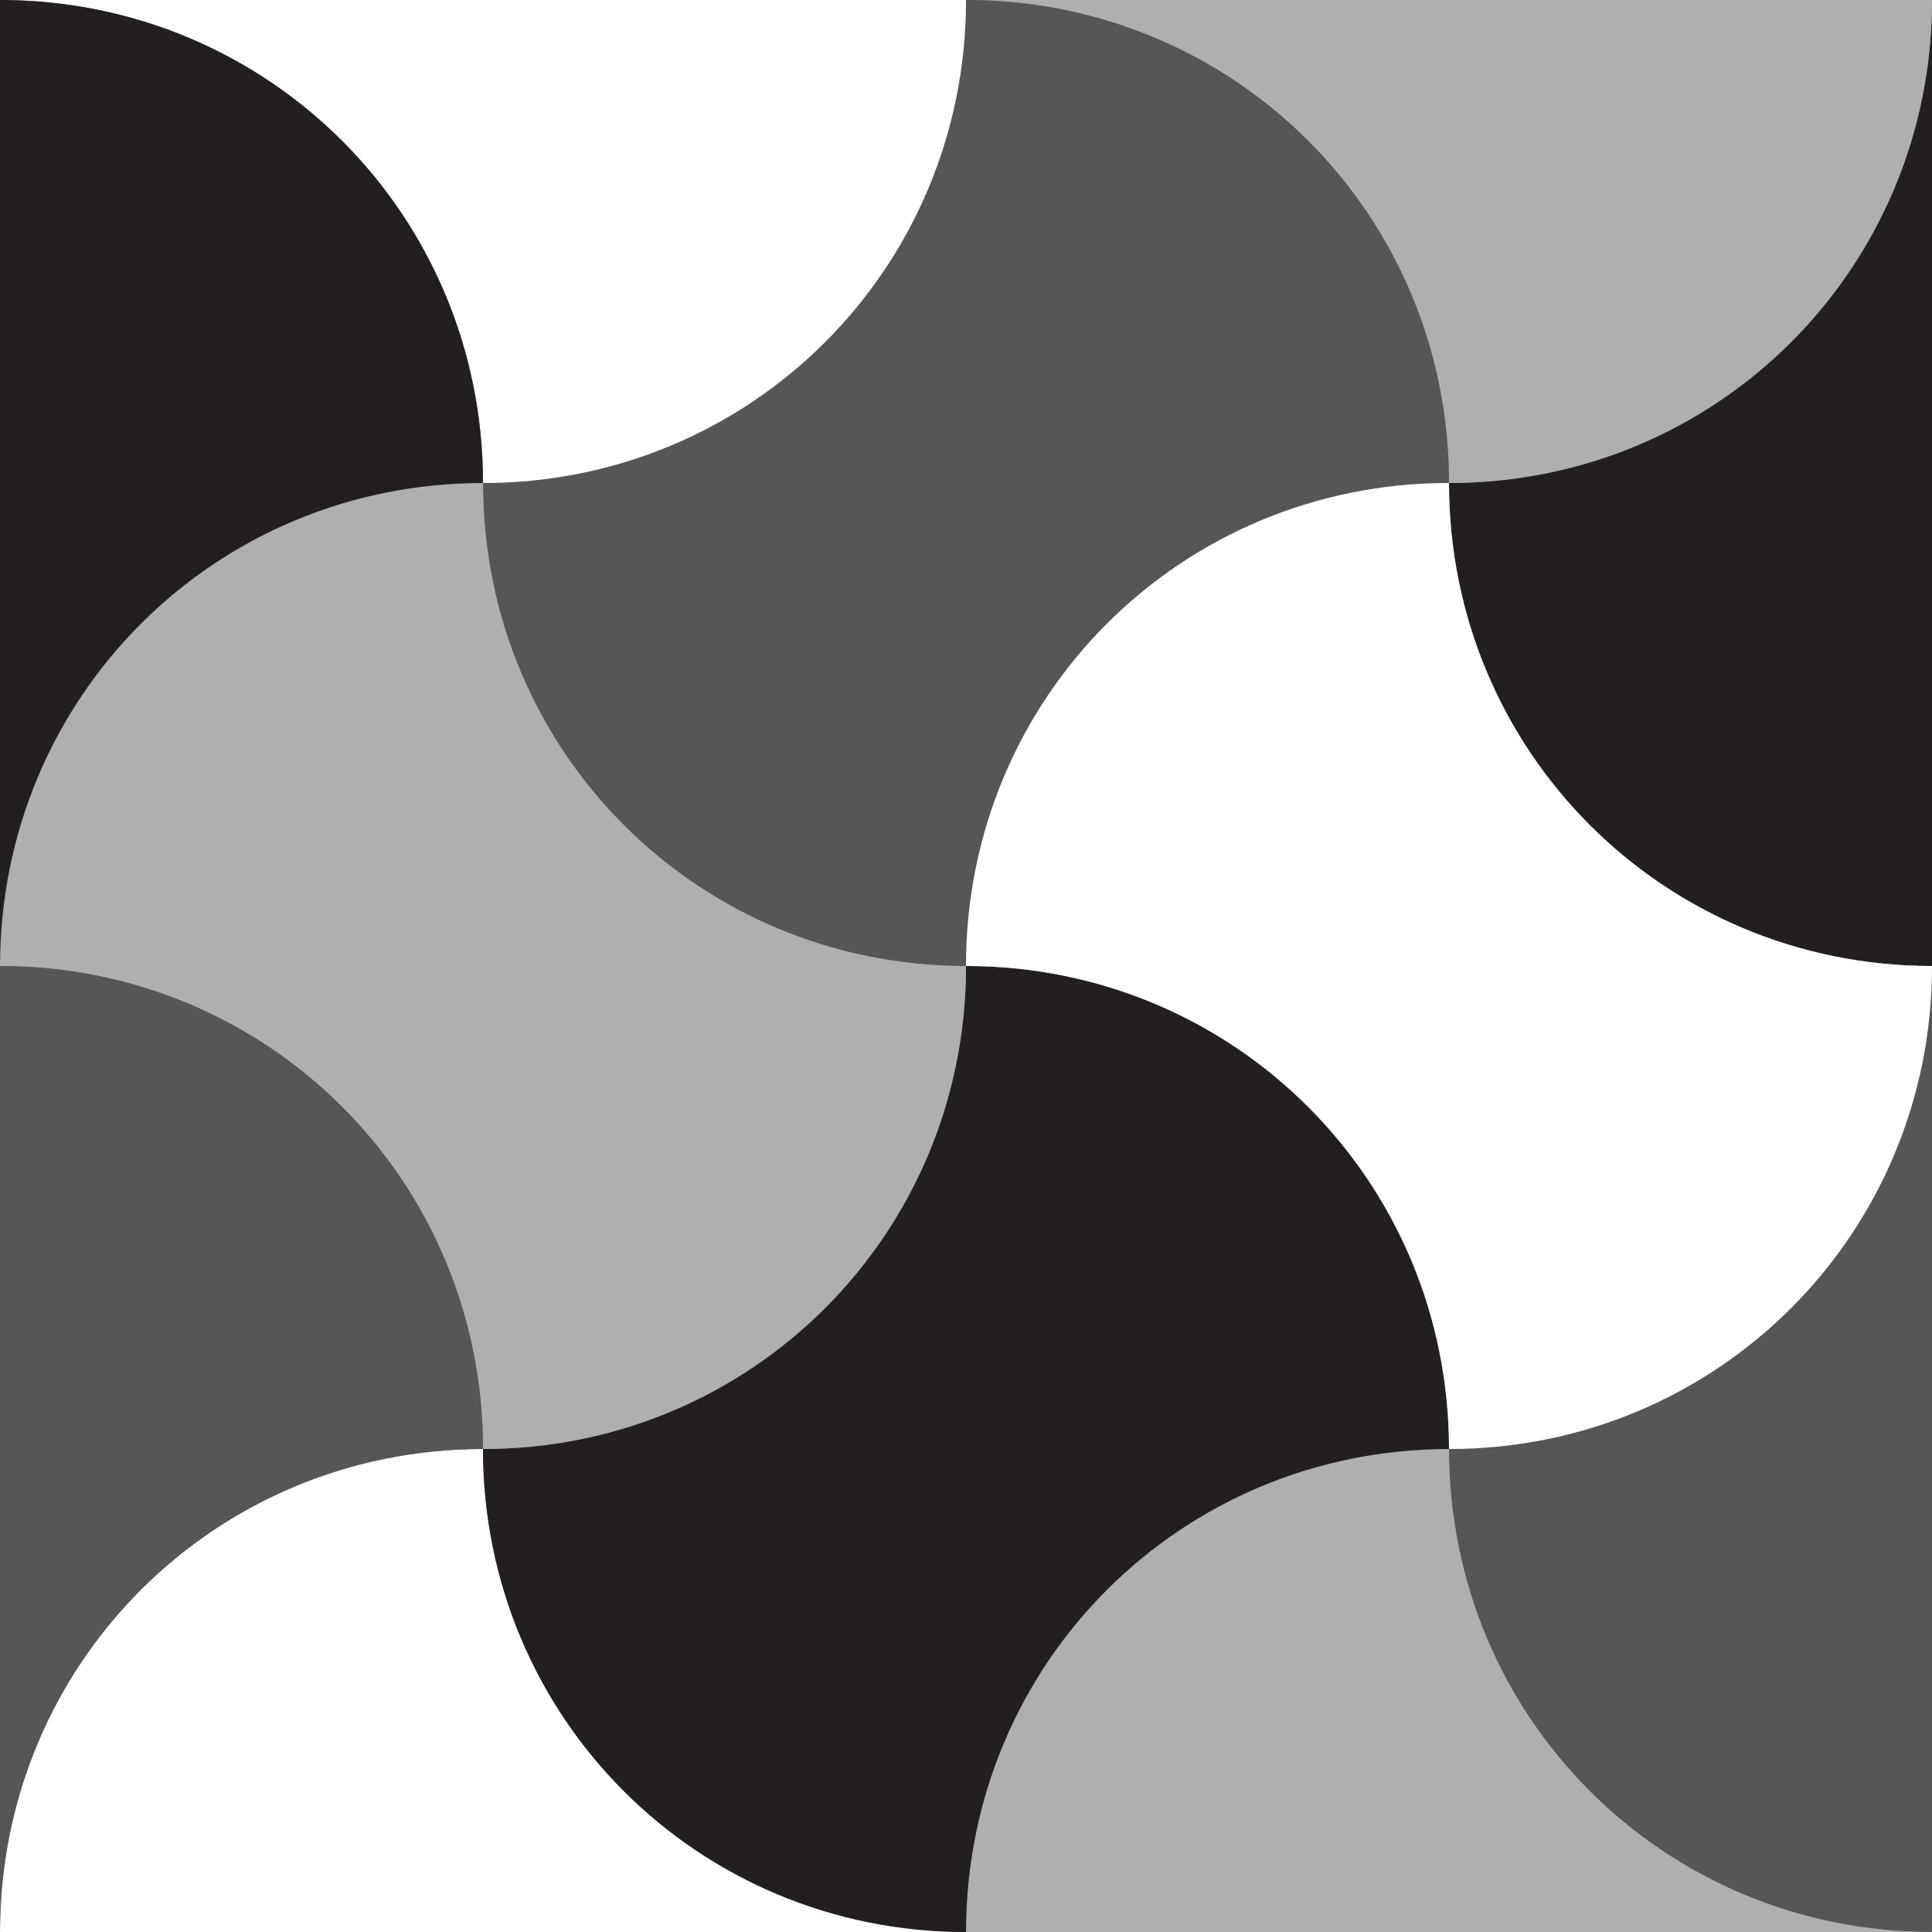 <?xml version="1.0" encoding="utf-8"?>
<!-- Generator: Adobe Illustrator 16.0.0, SVG Export Plug-In . SVG Version: 6.00 Build 0)  -->
<!DOCTYPE svg PUBLIC "-//W3C//DTD SVG 1.1//EN" "http://www.w3.org/Graphics/SVG/1.1/DTD/svg11.dtd">
<svg version="1.1" id="Layer_1" xmlns="http://www.w3.org/2000/svg" xmlns:xlink="http://www.w3.org/1999/xlink" x="0px" y="0px"
	 width="128px" height="128px" viewBox="0 0 128 128" enable-background="new 0 0 128 128" xml:space="preserve">
<rect x="0" y="0" width="128" height="128" fill="#808080" stroke="none"/>
<g id="Pattern">
	<path fill="#555655" d="M128,64v64c-17.775,0-32-14.221-32-32C113.775,96,128,81.779,128,64z"/>
	<path fill="#231F20" d="M128,0v64c-17.775,0-32-14.225-32-32C113.775,32,128,17.775,128,0z"/>
	<path fill="#AFAFAD" d="M128,0c0,17.775-14.225,32-32,32C96,14.197,81.775,0,64,0H128z"/>
	<path fill="#555655" d="M96,32c-17.783,0-32,14.225-32,32c-17.783,0-32-14.227-32-32c17.782,0,32-14.228,32-32
		C81.783,0,96,14.199,96,32z"/>
	<path fill="#AFAFAD" d="M128,128H64c0-17.781,14.223-32,32-32C96,113.781,110.225,128,128,128z"/>
	<path fill="#FFFFFF" d="M64,0c0,17.775-14.225,32-32,32C32,14.197,17.775,0,0,0H64z"/>
	<path fill="#FFFFFF" d="M64,128H0c0-17.781,14.223-32,32-32C32,113.781,46.225,128,64,128z"/>
	<path fill="#231F20" d="M96,96c-17.777,0-32,14.219-32,32c-17.777,0-32-14.219-32-32c17.777,0,32-14.23,32-32
		C81.777,64,96,78.219,96,96z"/>
	<path fill="#AFAFAD" d="M64,64c0,17.762-14.221,32-32,32c0-17.775-14.22-32-32-32c0-17.777,14.193-32,32-32
		C32,49.775,46.221,64,64,64z"/>
	<path fill="#FFFFFF" d="M128,64c0,17.762-14.221,32-32,32c0-17.775-14.221-32-32-32c0-17.777,14.193-32,32-32
		C96,49.775,110.221,64,128,64z"/>
	<path fill="#555655" d="M32,96c-17.805,0-32,14.219-32,32V64C17.777,64,32,78.217,32,96z"/>
	<path fill="#231F20" d="M32,32C14.193,32,0,46.227,0,64V0C17.775,0,32,14.229,32,32z"/>
</g>
</svg>
